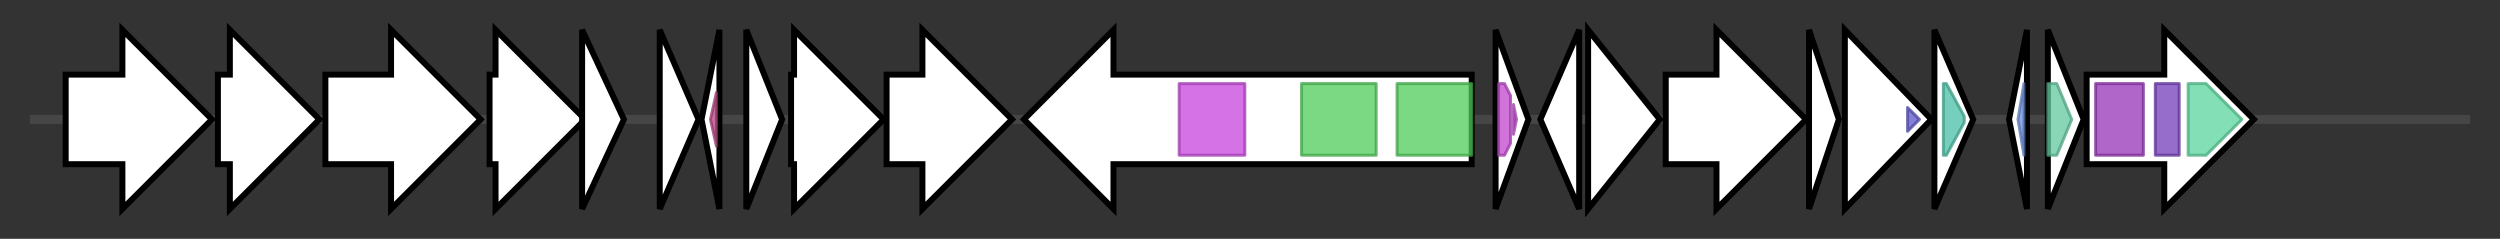 <svg version="1.1" baseProfile="full" xmlns="http://www.w3.org/2000/svg" width="837.467" height="80">
	<rect width="100%" height="100%" fill="#333333" stroke="none"/>
	<g>
		<line x1="10" y1="40.0" x2="827.467" y2="40.0" style="stroke:rgb(70,70,70); stroke-width:3 "/>
		<g>
			<title> (ctg1_2373)</title>
			<polygon class=" (ctg1_2373)" points="22,25 41,25 41,10 71,40 41,70 41,55 22,55" fill="rgb(255,255,255)" fill-opacity="1.0" stroke="rgb(0,0,0)" stroke-width="2"  />
		</g>
		<g>
			<title> (ctg1_2374)</title>
			<polygon class=" (ctg1_2374)" points="73,25 77,25 77,10 107,40 77,70 77,55 73,55" fill="rgb(255,255,255)" fill-opacity="1.0" stroke="rgb(0,0,0)" stroke-width="2"  />
		</g>
		<g>
			<title> (ctg1_2375)</title>
			<polygon class=" (ctg1_2375)" points="109,25 131,25 131,10 161,40 131,70 131,55 109,55" fill="rgb(255,255,255)" fill-opacity="1.0" stroke="rgb(0,0,0)" stroke-width="2"  />
		</g>
		<g>
			<title> (ctg1_2376)</title>
			<polygon class=" (ctg1_2376)" points="164,25 166,25 166,10 196,40 166,70 166,55 164,55" fill="rgb(255,255,255)" fill-opacity="1.0" stroke="rgb(0,0,0)" stroke-width="2"  />
		</g>
		<g>
			<title> (ctg1_2377)</title>
			<polygon class=" (ctg1_2377)" points="195,10 209,40 195,70" fill="rgb(255,255,255)" fill-opacity="1.0" stroke="rgb(0,0,0)" stroke-width="2"  />
		</g>
		<g>
			<title> (ctg1_2378)</title>
			<polygon class=" (ctg1_2378)" points="221,10 234,40 221,70" fill="rgb(255,255,255)" fill-opacity="1.0" stroke="rgb(0,0,0)" stroke-width="2"  />
		</g>
		<g>
			<title> (ctg1_2379)</title>
			<polygon class=" (ctg1_2379)" points="235,40 241,10 241,70" fill="rgb(255,255,255)" fill-opacity="1.0" stroke="rgb(0,0,0)" stroke-width="2"  />
			<g>
				<title>HTH_26 (PF13443)
"Cro/C1-type HTH DNA-binding domain"</title>
				<polygon class="PF13443" points="238,40 240,31 240,49" stroke-linejoin="round" width="5" height="24" fill="rgb(183,64,126)" stroke="rgb(146,51,100)" stroke-width="1" opacity="0.75" />
			</g>
		</g>
		<g>
			<title> (ctg1_2380)</title>
			<polygon class=" (ctg1_2380)" points="250,10 262,40 250,70" fill="rgb(255,255,255)" fill-opacity="1.0" stroke="rgb(0,0,0)" stroke-width="2"  />
		</g>
		<g>
			<title> (ctg1_2381)</title>
			<polygon class=" (ctg1_2381)" points="265,25 266,25 266,10 296,40 266,70 266,55 265,55" fill="rgb(255,255,255)" fill-opacity="1.0" stroke="rgb(0,0,0)" stroke-width="2"  />
		</g>
		<g>
			<title> (ctg1_2382)</title>
			<polygon class=" (ctg1_2382)" points="297,25 309,25 309,10 339,40 309,70 309,55 297,55" fill="rgb(255,255,255)" fill-opacity="1.0" stroke="rgb(0,0,0)" stroke-width="2"  />
		</g>
		<g>
			<title> (ctg1_2383)</title>
			<polygon class=" (ctg1_2383)" points="493,25 373,25 373,10 343,40 373,70 373,55 493,55" fill="rgb(255,255,255)" fill-opacity="1.0" stroke="rgb(0,0,0)" stroke-width="2"  />
			<g>
				<title>DUF2229 (PF09989)
"CoA enzyme activase uncharacterised domain (DUF2229)"</title>
				<rect class="PF09989" x="395" y="28" stroke-linejoin="round" width="22" height="24" fill="rgb(199,69,221)" stroke="rgb(159,55,176)" stroke-width="1" opacity="0.75" />
			</g>
			<g>
				<title>BcrAD_BadFG (PF01869)
"BadF/BadG/BcrA/BcrD ATPase family"</title>
				<rect class="PF01869" x="436" y="28" stroke-linejoin="round" width="25" height="24" fill="rgb(78,204,88)" stroke="rgb(62,163,70)" stroke-width="1" opacity="0.75" />
			</g>
			<g>
				<title>BcrAD_BadFG (PF01869)
"BadF/BadG/BcrA/BcrD ATPase family"</title>
				<rect class="PF01869" x="468" y="28" stroke-linejoin="round" width="25" height="24" fill="rgb(78,204,88)" stroke="rgb(62,163,70)" stroke-width="1" opacity="0.75" />
			</g>
		</g>
		<g>
			<title> (ctg1_2384)</title>
			<polygon class=" (ctg1_2384)" points="501,10 512,40 501,70" fill="rgb(255,255,255)" fill-opacity="1.0" stroke="rgb(0,0,0)" stroke-width="2"  />
			<g>
				<title>LysM (PF01476)
"LysM domain"</title>
				<polygon class="PF01476" points="502,28 504,28 506,32 506,48 504,52 502,52" stroke-linejoin="round" width="4" height="24" fill="rgb(193,69,206)" stroke="rgb(154,55,164)" stroke-width="1" opacity="0.75" />
			</g>
			<g>
				<title>LysM (PF01476)
"LysM domain"</title>
				<polygon class="PF01476" points="507,35 508,40 507,45" stroke-linejoin="round" width="4" height="24" fill="rgb(193,69,206)" stroke="rgb(154,55,164)" stroke-width="1" opacity="0.75" />
			</g>
		</g>
		<g>
			<title> (ctg1_2385)</title>
			<polygon class=" (ctg1_2385)" points="516,40 529,10 529,70" fill="rgb(255,255,255)" fill-opacity="1.0" stroke="rgb(0,0,0)" stroke-width="2"  />
		</g>
		<g>
			<title> (ctg1_2386)</title>
			<polygon class=" (ctg1_2386)" points="532,10 556,40 532,70" fill="rgb(255,255,255)" fill-opacity="1.0" stroke="rgb(0,0,0)" stroke-width="2"  />
		</g>
		<g>
			<title> (ctg1_2387)</title>
			<polygon class=" (ctg1_2387)" points="558,25 575,25 575,10 605,40 575,70 575,55 558,55" fill="rgb(255,255,255)" fill-opacity="1.0" stroke="rgb(0,0,0)" stroke-width="2"  />
		</g>
		<g>
			<title> (ctg1_2388)</title>
			<polygon class=" (ctg1_2388)" points="606,10 616,40 606,70" fill="rgb(255,255,255)" fill-opacity="1.0" stroke="rgb(0,0,0)" stroke-width="2"  />
		</g>
		<g>
			<title> (ctg1_2389)</title>
			<polygon class=" (ctg1_2389)" points="618,10 647,40 618,70" fill="rgb(255,255,255)" fill-opacity="1.0" stroke="rgb(0,0,0)" stroke-width="2"  />
			<g>
				<title>DUF2953 (PF11167)
"Protein of unknown function (DUF2953)"</title>
				<polygon class="PF11167" points="639,36 643,40 643,40 639,44" stroke-linejoin="round" width="4" height="24" fill="rgb(92,86,198)" stroke="rgb(73,68,158)" stroke-width="1" opacity="0.75" />
			</g>
		</g>
		<g>
			<title> (ctg1_2390)</title>
			<polygon class=" (ctg1_2390)" points="648,10 661,40 648,70" fill="rgb(255,255,255)" fill-opacity="1.0" stroke="rgb(0,0,0)" stroke-width="2"  />
			<g>
				<title>Spore_YtfJ (PF09579)
"Sporulation protein YtfJ (Spore_YtfJ)"</title>
				<polygon class="PF09579" points="651,28 652,28 658,39 658,41 652,52 651,52" stroke-linejoin="round" width="7" height="24" fill="rgb(73,190,165)" stroke="rgb(58,152,131)" stroke-width="1" opacity="0.75" />
			</g>
		</g>
		<g>
			<title> (ctg1_2391)</title>
			<polygon class=" (ctg1_2391)" points="673,40 679,10 679,70" fill="rgb(255,255,255)" fill-opacity="1.0" stroke="rgb(0,0,0)" stroke-width="2"  />
			<g>
				<title>Ribosomal_L28 (PF00830)
"Ribosomal L28 family"</title>
				<polygon class="PF00830" points="676,40 678,28 678,28 678,52 678,52" stroke-linejoin="round" width="5" height="24" fill="rgb(104,140,217)" stroke="rgb(83,112,173)" stroke-width="1" opacity="0.75" />
			</g>
		</g>
		<g>
			<title> (ctg1_2392)</title>
			<polygon class=" (ctg1_2392)" points="686,10 698,40 686,70" fill="rgb(255,255,255)" fill-opacity="1.0" stroke="rgb(0,0,0)" stroke-width="2"  />
			<g>
				<title>Asp23 (PF03780)
"Asp23 family, cell envelope-related function"</title>
				<polygon class="PF03780" points="686,28 689,28 694,40 689,52 686,52" stroke-linejoin="round" width="10" height="24" fill="rgb(98,200,159)" stroke="rgb(78,160,127)" stroke-width="1" opacity="0.75" />
			</g>
		</g>
		<g>
			<title> (ctg1_2393)</title>
			<polygon class=" (ctg1_2393)" points="699,25 725,25 725,10 755,40 725,70 725,55 699,55" fill="rgb(255,255,255)" fill-opacity="1.0" stroke="rgb(0,0,0)" stroke-width="2"  />
			<g>
				<title>Dak2 (PF02734)
"DAK2 domain"</title>
				<rect class="PF02734" x="702" y="28" stroke-linejoin="round" width="16" height="24" fill="rgb(149,50,182)" stroke="rgb(119,39,145)" stroke-width="1" opacity="0.75" />
			</g>
			<g>
				<title>FakA-like_M (PF21645)
"Fatty acid kinase subunit A-like, middle domain"</title>
				<rect class="PF21645" x="722" y="28" stroke-linejoin="round" width="8" height="24" fill="rgb(116,61,185)" stroke="rgb(92,48,148)" stroke-width="1" opacity="0.75" />
			</g>
			<g>
				<title>FakA-like_C (PF13684)
"Fatty acid kinase subunit A-like, C-terminal"</title>
				<polygon class="PF13684" points="733,28 739,28 751,40 739,52 733,52" stroke-linejoin="round" width="21" height="24" fill="rgb(90,213,158)" stroke="rgb(72,170,126)" stroke-width="1" opacity="0.75" />
			</g>
		</g>
	</g>
</svg>
